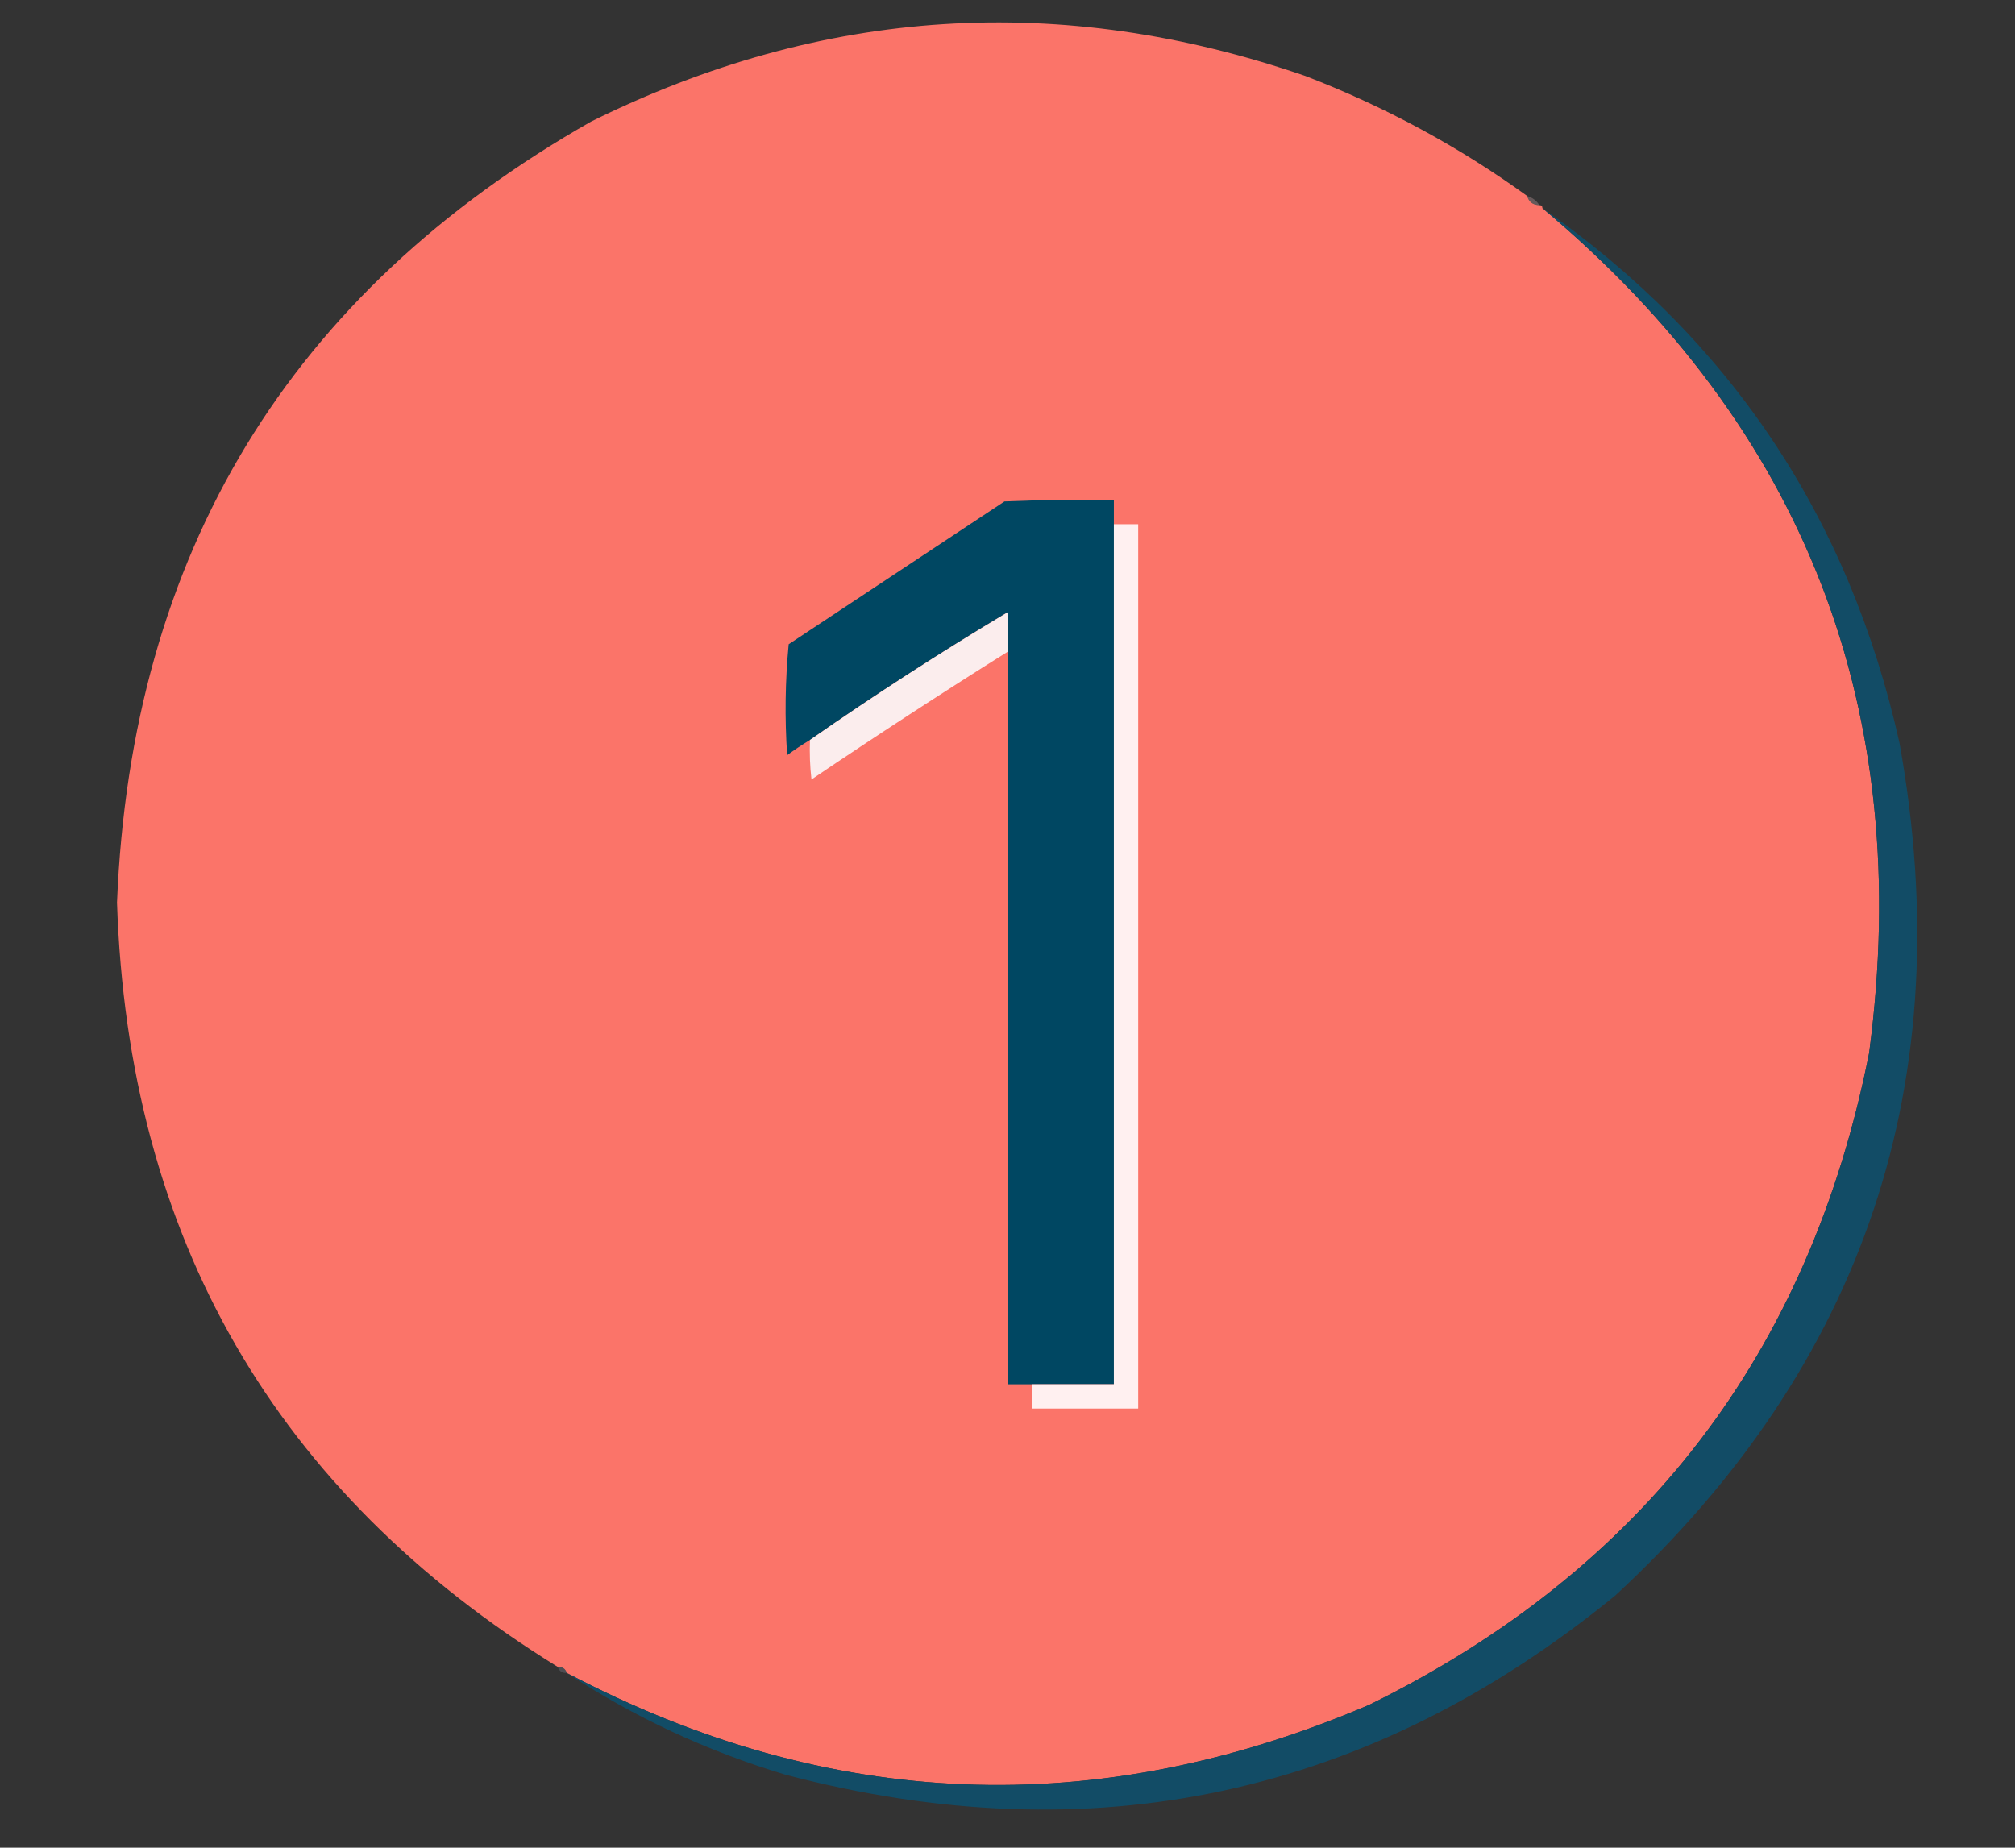 <?xml version="1.0" encoding="UTF-8"?>
<!DOCTYPE svg PUBLIC "-//W3C//DTD SVG 1.1//EN" "http://www.w3.org/Graphics/SVG/1.1/DTD/svg11.dtd">
<svg xmlns="http://www.w3.org/2000/svg" version="1.1" width="663px" height="608px" style="shape-rendering:geometricPrecision; text-rendering:geometricPrecision; image-rendering:optimizeQuality; fill-rule:evenodd; clip-rule:evenodd" xmlns:xlink="http://www.w3.org/1999/xlink">
<rect width="100%" height="100%" fill="#333333" stroke="none"/>
<g><path style="opacity:0.999" fill="#fb7469" d="M 502.5,64.5 C 503.035,66.446 504.368,67.446 506.5,67.5C 507.167,67.5 507.5,67.833 507.5,68.5C 594.096,141.063 629.929,233.729 615,346.5C 595.419,445.217 540.586,516.717 450.5,561C 360.773,599.376 272.773,595.876 186.5,550.5C 186.027,549.094 185.027,548.427 183.5,548.5C 90.487,491.036 42.154,407.202 38.5,297C 43.176,182.113 95.176,96.447 194.5,40C 270.702,2.27 349.035,-2.73 429.5,25C 455.684,35.086 480.017,48.253 502.5,64.5 Z"/></g>
<g><path style="opacity:0.471" fill="#a08487" d="M 502.5,64.5 C 504.23,65.026 505.564,66.026 506.5,67.5C 504.368,67.446 503.035,66.446 502.5,64.5 Z"/></g>
<g><path style="opacity:0.997" fill="#124c66" d="M 507.5,68.5 C 569.278,111.626 608.445,170.293 625,244.5C 644.93,355.377 613.763,448.877 531.5,525C 450.788,590.92 359.788,610.586 258.5,584C 232.723,576.273 208.723,565.107 186.5,550.5C 272.773,595.876 360.773,599.376 450.5,561C 540.586,516.717 595.419,445.217 615,346.5C 629.929,233.729 594.096,141.063 507.5,68.5 Z"/></g>
<g><path style="opacity:1" fill="#004762" d="M 366.5,172.5 C 366.5,266.833 366.5,361.167 366.5,455.5C 357.5,455.5 348.5,455.5 339.5,455.5C 336.833,455.5 334.167,455.5 331.5,455.5C 331.5,375.167 331.5,294.833 331.5,214.5C 331.5,210.167 331.5,205.833 331.5,201.5C 309.396,214.725 287.729,228.725 266.5,243.5C 263.943,245.032 261.443,246.699 259,248.5C 258.179,236.258 258.346,224.091 259.5,212C 283.167,196.333 306.833,180.667 330.5,165C 342.495,164.5 354.495,164.333 366.5,164.5C 366.5,167.167 366.5,169.833 366.5,172.5 Z"/></g>
<g><path style="opacity:1" fill="#fff0f0" d="M 366.5,172.5 C 369.167,172.5 371.833,172.5 374.5,172.5C 374.5,269.5 374.5,366.5 374.5,463.5C 362.833,463.5 351.167,463.5 339.5,463.5C 339.5,460.833 339.5,458.167 339.5,455.5C 348.5,455.5 357.5,455.5 366.5,455.5C 366.5,361.167 366.5,266.833 366.5,172.5 Z"/></g>
<g><path style="opacity:1" fill="#fbeded" d="M 331.5,214.5 C 309.801,228.106 288.301,242.106 267,256.5C 266.501,252.179 266.334,247.846 266.5,243.5C 287.729,228.725 309.396,214.725 331.5,201.5C 331.5,205.833 331.5,210.167 331.5,214.5 Z"/></g>
<g><path style="opacity:0.455" fill="#6e6e79" d="M 183.5,548.5 C 185.027,548.427 186.027,549.094 186.5,550.5C 184.973,550.573 183.973,549.906 183.5,548.5 Z"/></g>
</svg>
